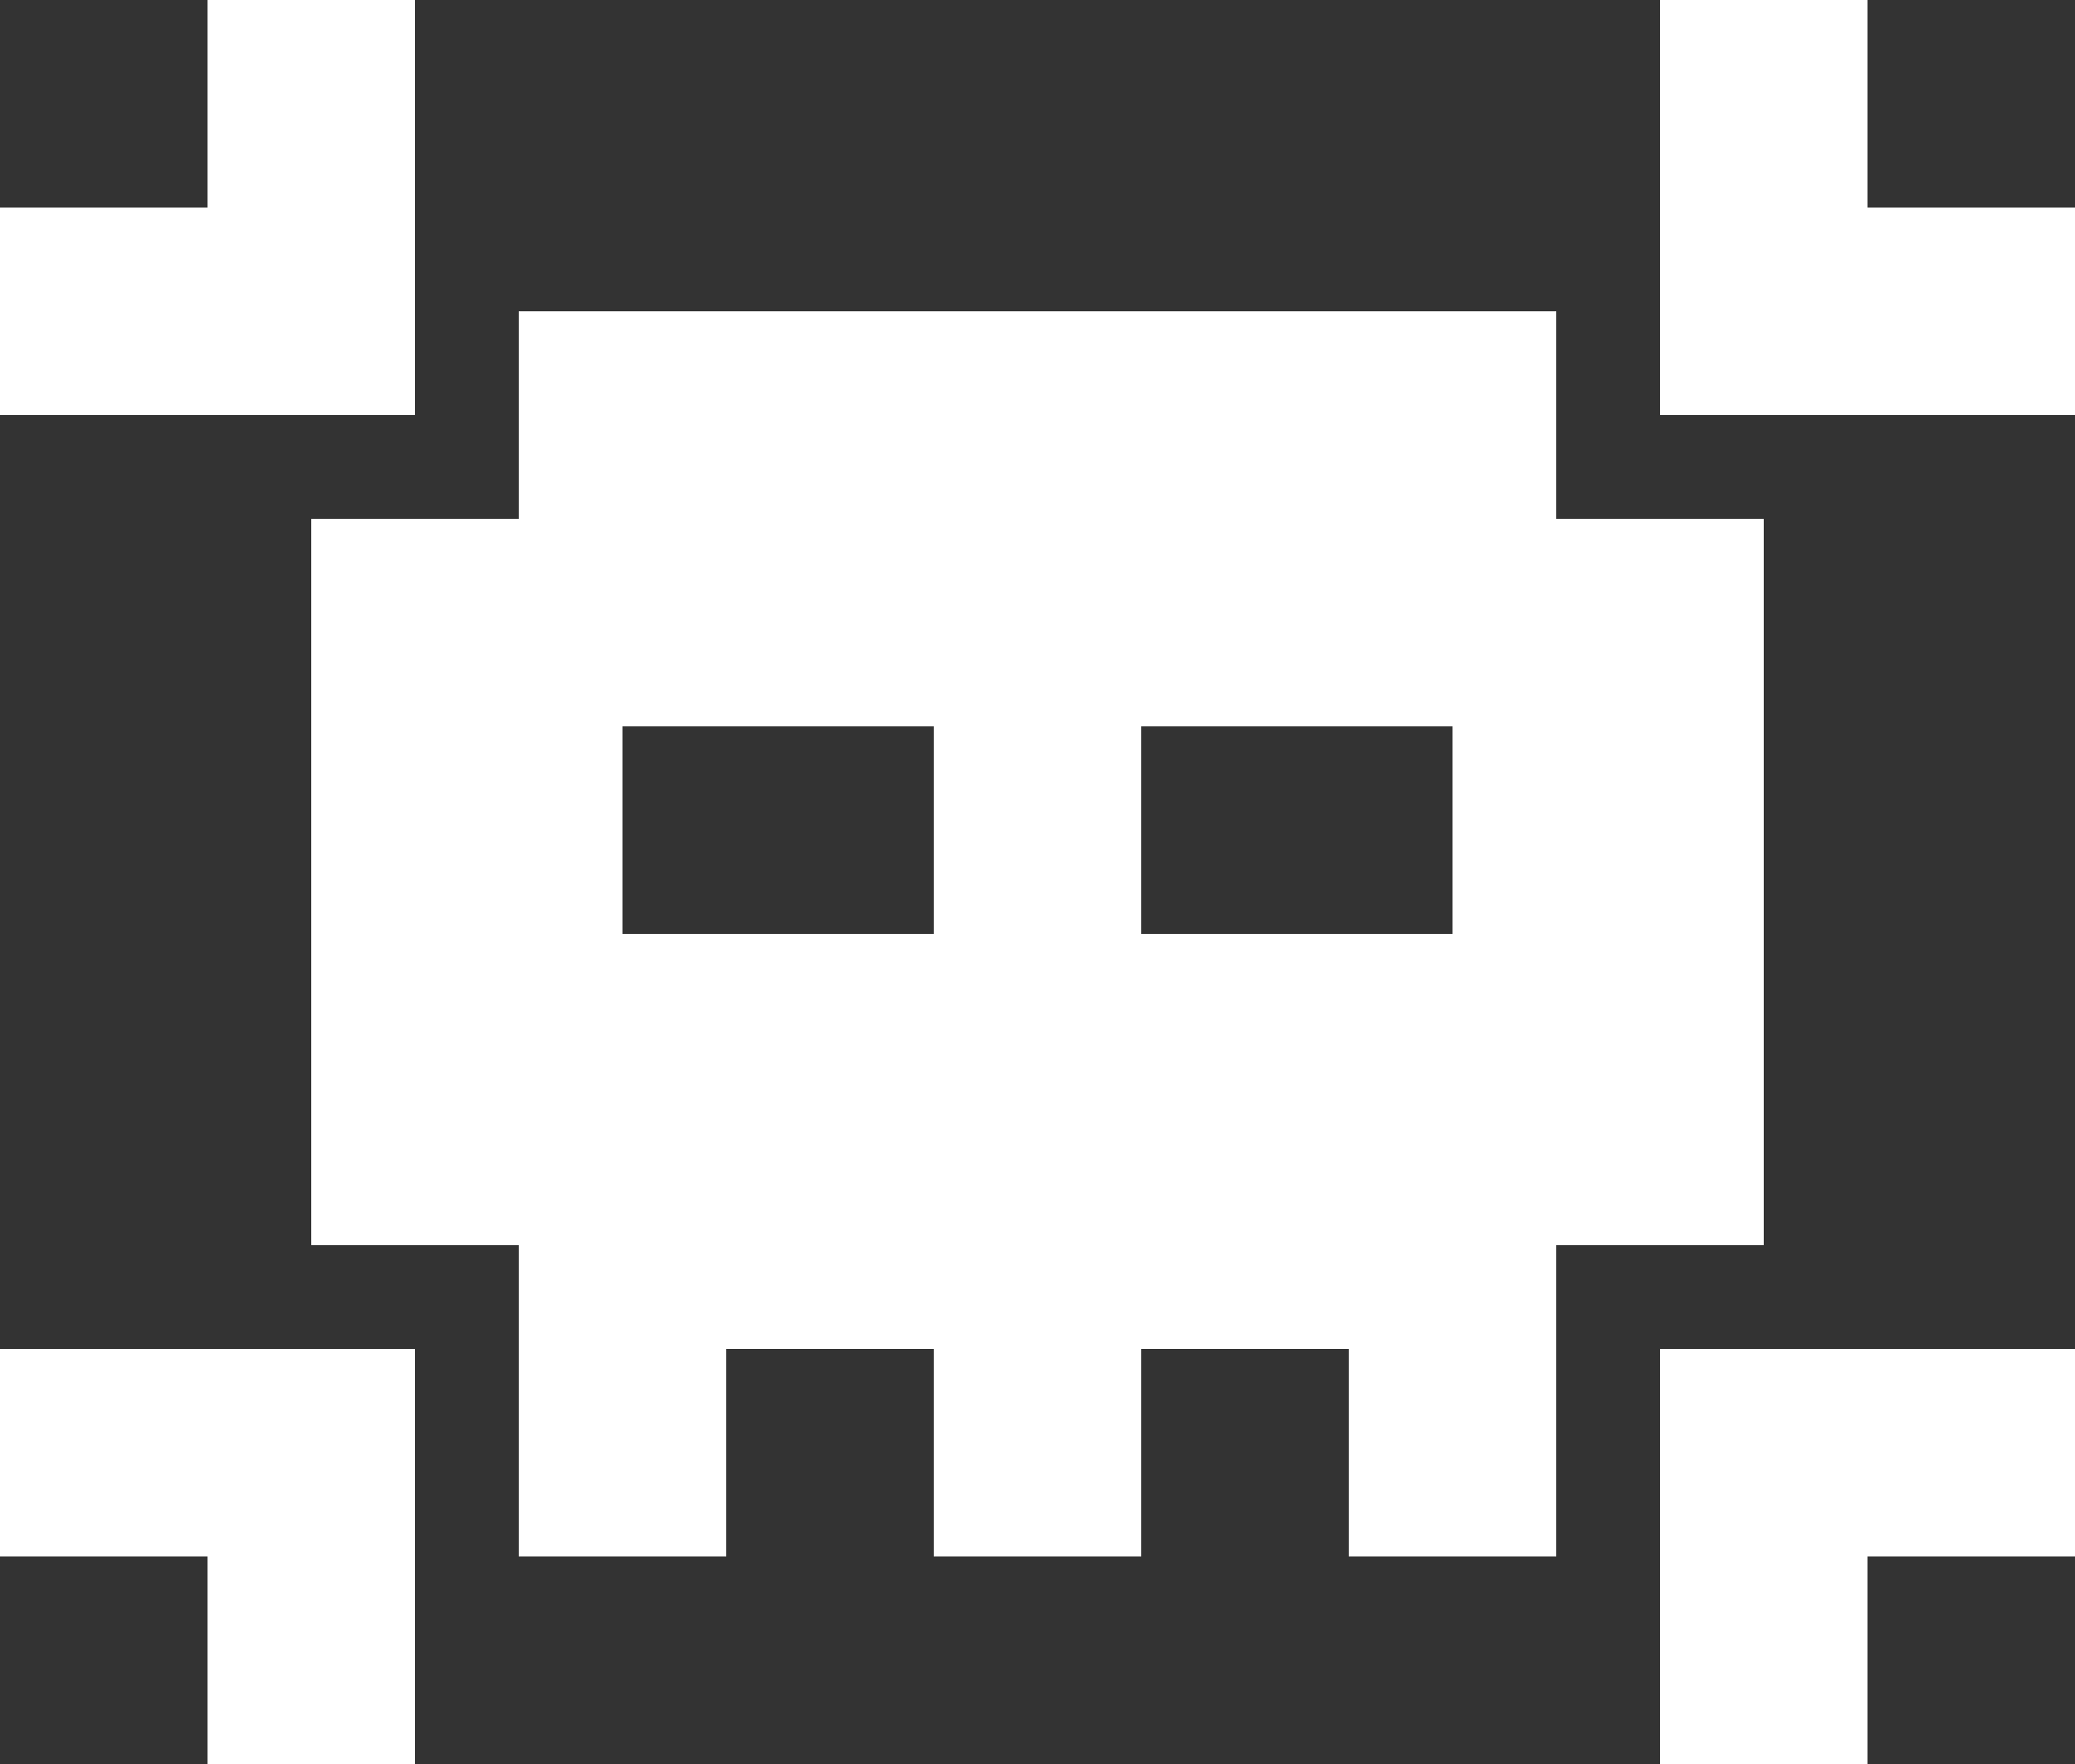 <?xml version="1.0" encoding="utf-8"?>
<!-- Generator: Adobe Illustrator 16.0.4, SVG Export Plug-In . SVG Version: 6.00 Build 0)  -->
<!DOCTYPE svg PUBLIC "-//W3C//DTD SVG 1.1//EN" "http://www.w3.org/Graphics/SVG/1.1/DTD/svg11.dtd">
<svg version="1.1" id="Layer_1" xmlns="http://www.w3.org/2000/svg" xmlns:xlink="http://www.w3.org/1999/xlink" x="0px" y="0px"
	 width="20px" height="17px" viewBox="0 0 20 17" enable-background="new 0 0 20 17" xml:space="preserve">
<rect x="0" y="0" width="20" height="17" fill="#333333" stroke="none"/>
<g>
	<polygon fill="#FFFFFF" points="0,15 2,15 2,17 4,17 4,15 4,13 0,13 	"/>
	<polygon fill="#FFFFFF" points="4,2 4,0 2,0 2,2 0,2 0,4 4,4 	"/>
	<path fill="#FFFFFF" d="M17,5h-2V3H5v2H3v7h2v1v2h2v-2h2v2h2v-2h2v2h2v-2v-1h2V5z M9,9H6V7h3V9z M14,9h-3V7h3V9z"/>
	<polygon fill="#FFFFFF" points="18,2 18,0 16,0 16,2 16,4 20,4 20,2 	"/>
	<polygon fill="#FFFFFF" points="16,15 16,17 18,17 18,15 20,15 20,13 16,13 	"/>
</g>
</svg>
